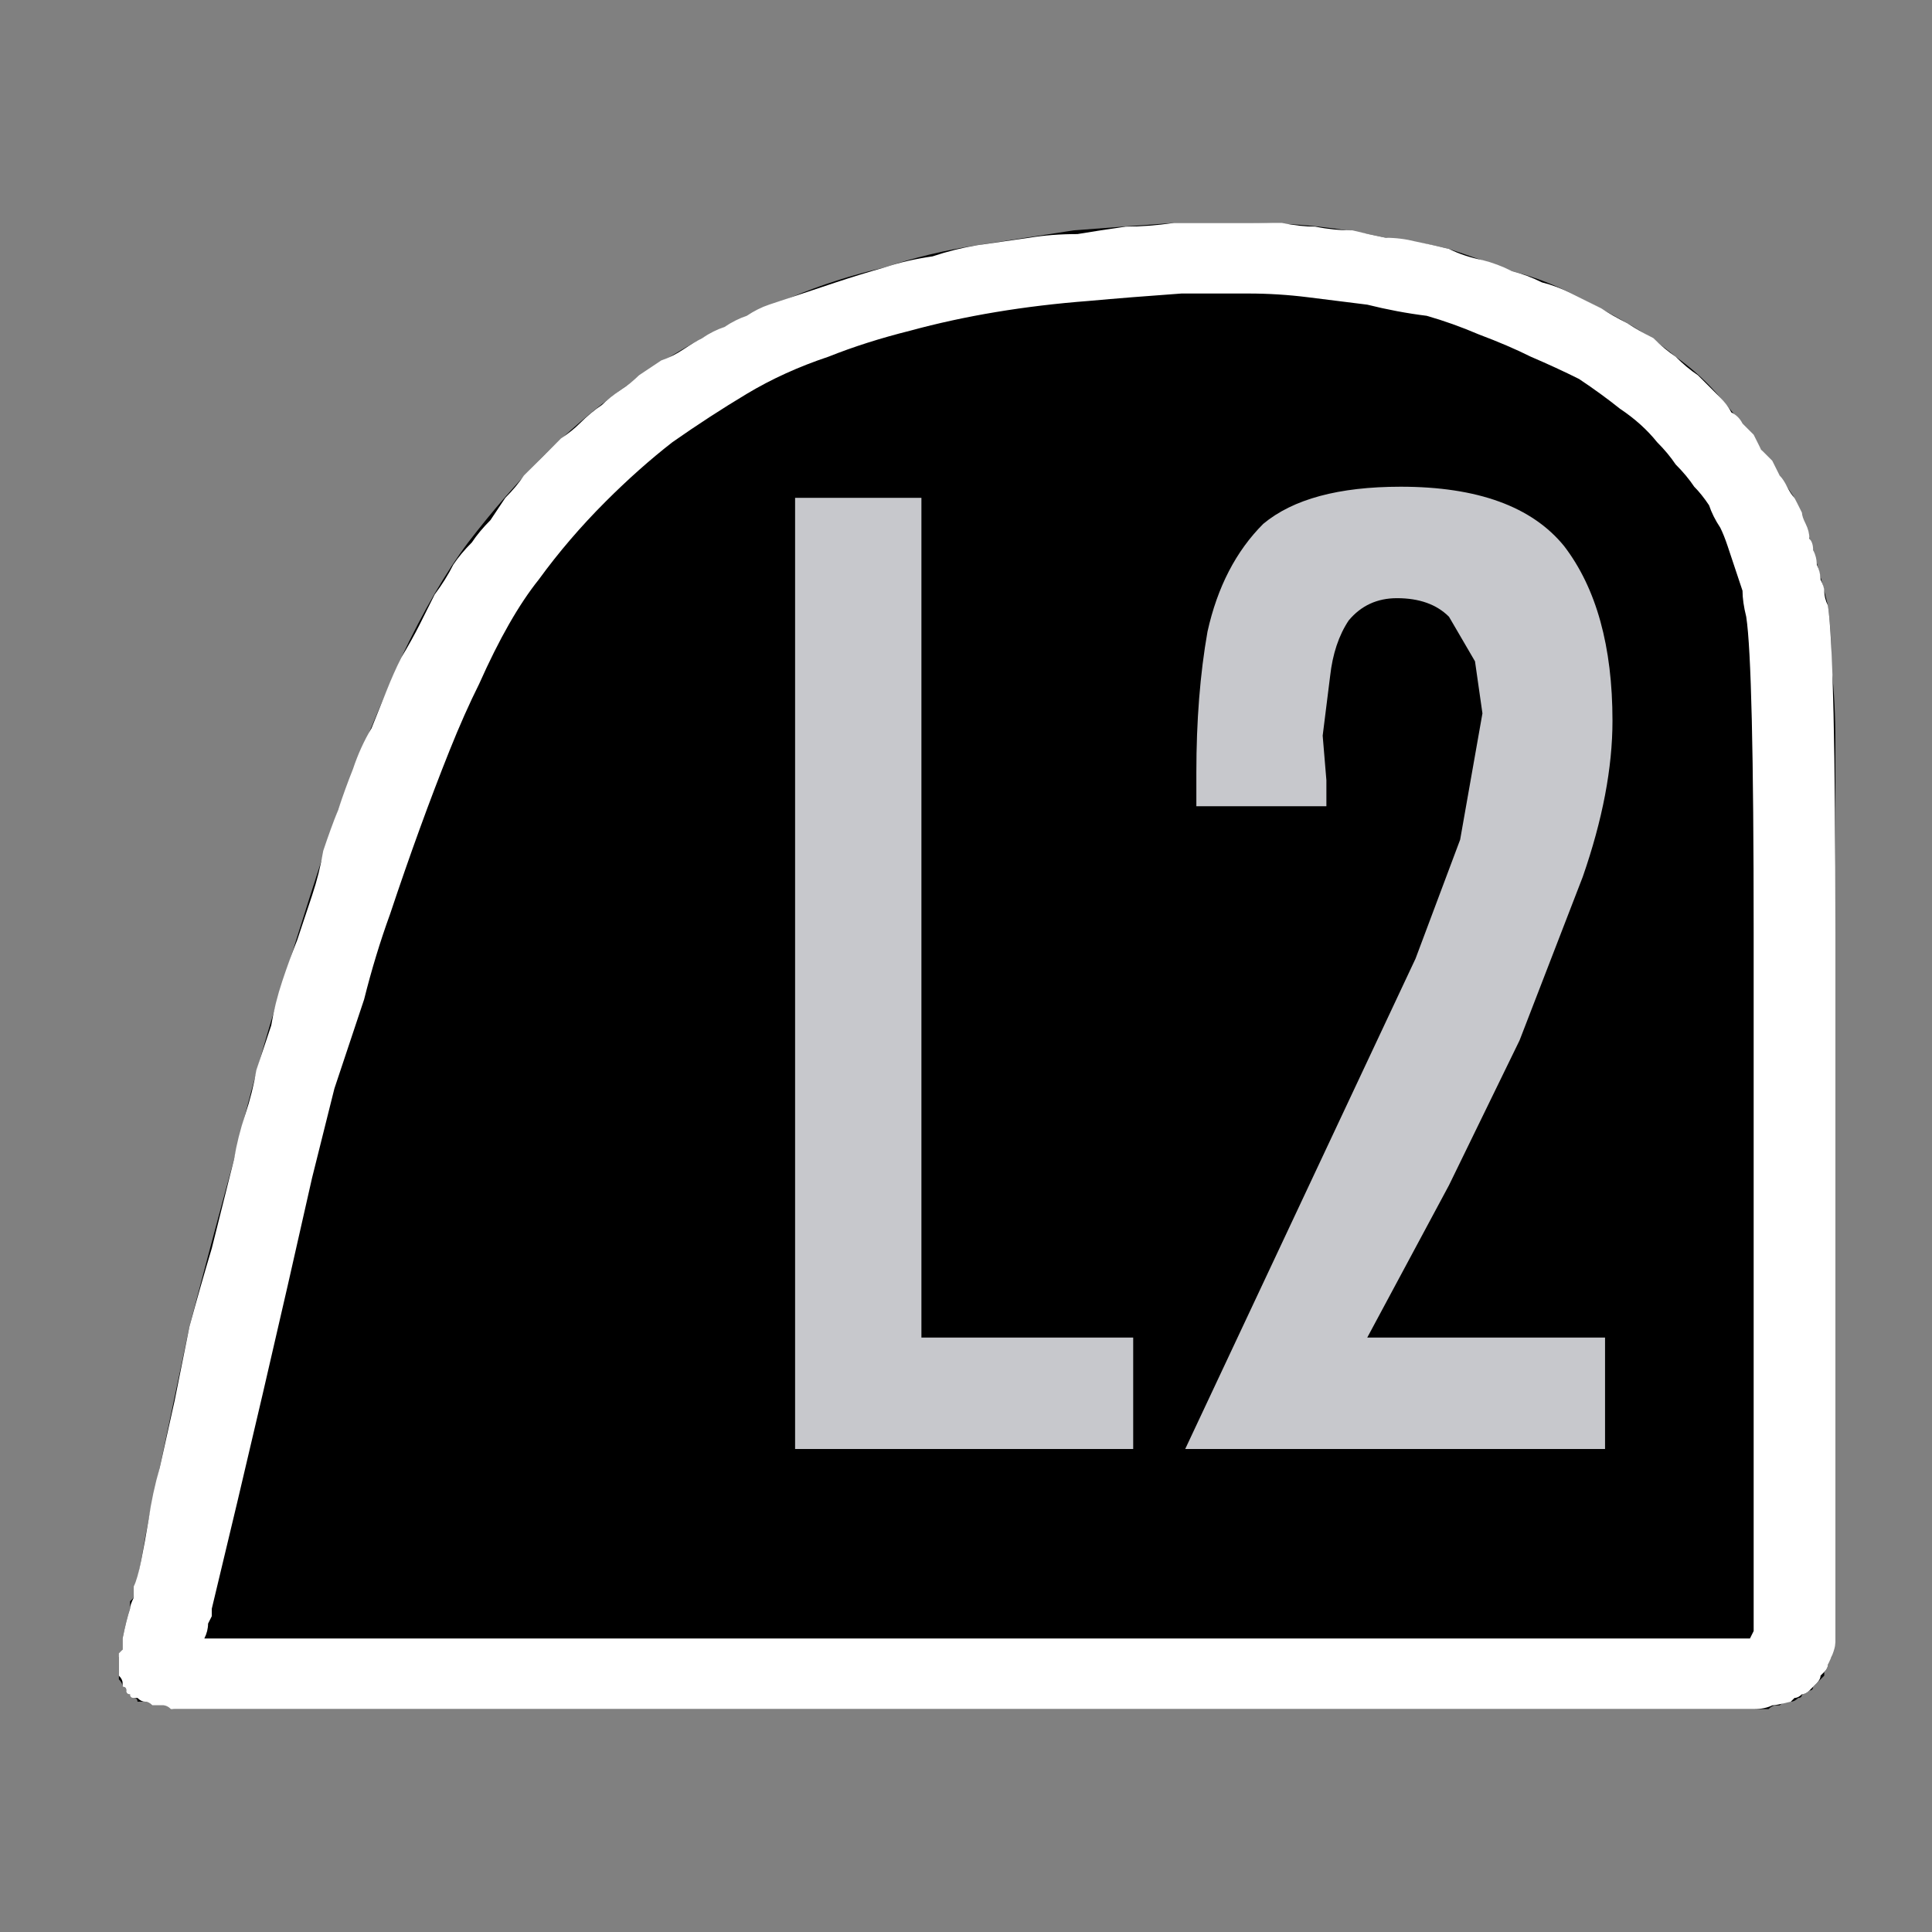 <?xml version="1.0" encoding="UTF-8" standalone="no"?>
<svg xmlns:ffdec="https://www.free-decompiler.com/flash" xmlns:xlink="http://www.w3.org/1999/xlink" ffdec:objectType="shape" height="26.0px" width="26.0px" xmlns="http://www.w3.org/2000/svg">
  <rect width="100%" height="100%" fill="#808080" stroke="none"/>
  <g transform="matrix(1.0, 0.0, 0.0, 1.0, 0.0, 0.0)">
    <path d="M16.8 3.0 Q16.25 3.0 15.8 3.0 15.1 3.05 14.45 3.1 13.8 3.2 13.15 3.3 12.5 3.4 11.9 3.6 11.25 3.75 10.65 4.0 10.05 4.25 9.45 4.55 8.9 4.85 8.35 5.25 7.8 5.65 7.3 6.15 6.8 6.65 6.3 7.3 5.85 7.9 5.4 8.85 5.0 9.75 4.55 10.9 4.2 11.95 3.8 13.25 3.45 14.35 3.15 15.6 2.85 16.7 2.55 17.85 2.35 18.8 2.15 19.75 2.0 20.4 1.9 21.0 1.85 21.25 1.8 21.5 1.8 21.5 1.75 21.55 1.75 21.6 1.75 21.65 L1.75 21.65 Q1.7 21.8 1.65 22.05 1.65 22.05 1.65 22.05 1.65 22.1 1.65 22.1 1.65 22.1 1.65 22.2 1.65 22.25 1.6 22.3 1.6 22.35 1.6 22.4 1.6 22.45 1.6 22.5 1.6 22.55 1.6 22.6 1.65 22.65 1.65 22.7 1.7 22.7 1.7 22.75 1.75 22.8 1.8 22.85 1.85 22.85 1.85 22.9 1.9 22.9 1.95 22.9 2.0 22.9 2.05 22.95 2.05 22.95 2.1 22.95 2.15 22.95 2.2 22.95 2.25 22.95 2.3 22.95 2.3 23.0 2.35 23.0 2.4 23.0 2.45 23.0 2.5 23.0 2.55 23.0 2.55 23.0 2.6 23.0 2.65 23.0 2.7 23.0 2.75 23.0 2.75 23.0 2.8 23.0 2.85 23.0 L2.85 23.0 2.85 23.0 Q2.9 23.0 3.1 23.0 L23.1 23.0 Q23.4 23.0 23.3 23.0 23.45 23.0 23.5 23.0 23.55 23.0 23.6 23.0 23.7 23.0 23.7 23.0 23.75 23.0 23.8 23.0 23.85 22.95 23.9 22.95 23.9 22.95 23.95 22.95 24.0 22.9 24.1 22.9 24.15 22.9 24.2 22.85 24.25 22.85 24.25 22.8 24.3 22.8 24.35 22.75 24.4 22.75 24.4 22.7 24.45 22.65 24.45 22.65 24.5 22.6 24.55 22.55 24.55 22.5 24.55 22.5 24.6 22.45 24.6 22.4 24.6 22.35 24.65 22.3 24.65 22.3 24.65 22.25 24.65 22.2 24.65 22.2 24.7 22.15 24.7 22.1 24.7 22.1 24.7 22.05 24.7 22.0 24.7 21.95 24.7 21.9 24.7 21.8 24.7 21.75 24.7 21.65 L24.7 12.55 Q24.7 12.15 24.7 11.15 24.7 10.4 24.7 10.0 24.7 9.45 24.65 9.0 24.65 8.55 24.6 8.15 24.5 7.75 24.4 7.4 24.3 7.05 24.15 6.7 23.95 6.4 23.7 6.05 23.45 5.7 23.15 5.35 22.9 5.05 22.55 4.8 22.25 4.55 21.9 4.35 21.55 4.15 21.15 3.95 20.75 3.75 20.35 3.65 19.95 3.5 19.5 3.35 19.1 3.25 18.65 3.2 18.2 3.1 17.75 3.05 17.3 3.0 16.8 3.0 L16.8 3.0" fill="#000000" fill-rule="evenodd" stroke="none"/>
    <path d="M16.8 3.0 Q17.05 3.0 17.25 3.0 17.5 3.05 17.7 3.05 17.95 3.1 18.2 3.1 18.4 3.15 18.65 3.2 18.85 3.2 19.05 3.25 19.3 3.3 19.5 3.35 19.7 3.45 19.95 3.5 20.15 3.55 20.35 3.65 20.55 3.7 20.75 3.8 20.95 3.85 21.15 3.95 21.35 4.05 21.55 4.15 21.7 4.25 21.9 4.35 22.05 4.45 22.25 4.55 22.4 4.7 22.55 4.8 22.7 4.95 22.85 5.05 23.0 5.2 23.15 5.35 23.25 5.45 23.3 5.55 23.4 5.6 23.45 5.7 23.55 5.8 23.6 5.85 23.65 5.95 23.7 6.05 23.8 6.15 23.85 6.2 23.9 6.3 23.95 6.4 24.0 6.45 24.05 6.55 24.1 6.65 24.15 6.7 24.2 6.8 24.25 6.9 24.25 6.95 24.3 7.05 24.35 7.15 24.35 7.25 24.4 7.3 24.4 7.4 24.45 7.5 24.45 7.6 24.5 7.7 24.5 7.8 24.55 7.9 24.55 7.95 24.55 8.05 24.6 8.15 24.7 8.85 24.7 12.55 L24.7 21.65 Q24.7 22.0 24.7 22.1 24.7 22.2 24.6 22.4 24.6 22.45 24.55 22.5 24.55 22.5 24.5 22.55 24.5 22.6 24.45 22.65 24.45 22.65 24.4 22.7 24.35 22.75 24.35 22.75 24.3 22.8 24.25 22.8 24.2 22.85 24.15 22.85 24.1 22.9 24.1 22.9 23.9 22.95 23.85 22.95 23.75 23.0 23.6 23.0 23.5 23.0 23.1 23.0 L3.1 23.0 Q2.95 23.0 2.85 23.0 L2.85 23.0 Q2.8 23.0 2.65 23.0 2.55 23.0 2.45 23.0 2.45 23.0 2.35 23.0 2.3 23.0 2.3 23.0 2.25 22.95 2.2 22.95 2.15 22.95 2.1 22.95 2.05 22.95 2.05 22.95 2.0 22.9 1.95 22.9 1.9 22.9 1.85 22.85 1.85 22.85 1.8 22.85 1.75 22.85 1.75 22.8 1.7 22.8 1.7 22.75 1.7 22.7 1.65 22.7 1.65 22.65 1.65 22.65 1.65 22.6 1.6 22.55 1.6 22.55 1.6 22.5 1.6 22.5 1.6 22.45 1.6 22.4 1.6 22.4 1.6 22.35 1.6 22.35 1.6 22.3 1.6 22.25 1.65 22.2 1.65 22.2 1.65 22.15 1.65 22.15 1.65 22.1 1.65 22.1 1.65 22.1 1.65 22.05 1.7 21.8 1.75 21.65 L1.75 21.65 Q1.75 21.6 1.8 21.5 1.8 21.5 1.8 21.35 1.85 21.25 1.9 21.0 1.95 20.75 2.0 20.45 2.05 20.1 2.15 19.75 2.25 19.3 2.35 18.85 2.45 18.35 2.55 17.85 2.7 17.3 2.85 16.8 3.0 16.2 3.15 15.6 3.2 15.3 3.3 15.0 3.4 14.7 3.45 14.4 3.55 14.1 3.65 13.8 3.7 13.5 3.8 13.2 3.9 12.9 4.0 12.65 4.1 12.35 4.2 12.05 4.3 11.75 4.35 11.45 4.45 11.15 4.55 10.9 4.65 10.6 4.75 10.35 4.85 10.05 5.0 9.8 5.1 9.55 5.2 9.3 5.3 9.05 5.4 8.85 5.55 8.6 5.65 8.4 5.75 8.2 5.85 8.0 6.0 7.8 6.1 7.6 6.2 7.45 6.35 7.3 6.45 7.15 6.6 7.0 6.7 6.85 6.8 6.7 6.95 6.55 7.05 6.4 7.15 6.3 7.3 6.15 7.4 6.05 7.55 5.9 7.7 5.8 7.8 5.7 7.95 5.55 8.1 5.45 8.2 5.35 8.35 5.25 8.5 5.15 8.6 5.05 8.75 4.95 8.9 4.85 9.05 4.8 9.2 4.7 9.35 4.6 9.45 4.55 9.6 4.45 9.75 4.4 9.9 4.3 10.05 4.25 10.2 4.15 10.35 4.1 10.5 4.05 10.65 4.0 10.95 3.9 11.25 3.8 11.55 3.7 11.9 3.6 12.2 3.5 12.55 3.45 12.85 3.35 13.15 3.3 13.5 3.25 13.85 3.2 14.15 3.15 14.5 3.15 14.8 3.1 15.15 3.05 15.45 3.05 15.8 3.0 15.95 3.0 16.3 3.0 16.65 3.0 16.8 3.0 L16.8 3.0 M16.8 3.95 Q16.75 3.95 16.7 3.95 16.6 3.95 16.55 3.95 16.5 3.95 16.45 3.95 16.4 3.95 16.35 3.95 16.25 3.95 16.2 3.95 16.15 3.95 16.1 3.95 16.05 3.95 16.0 3.95 15.95 3.95 15.9 3.95 15.2 4.0 14.65 4.05 14.0 4.1 13.4 4.2 12.8 4.3 12.25 4.45 11.65 4.6 11.15 4.8 10.55 5.0 10.05 5.3 9.55 5.6 9.05 5.95 8.6 6.3 8.15 6.75 7.65 7.25 7.25 7.8 7.05 8.05 6.85 8.4 6.65 8.75 6.45 9.2 6.25 9.6 6.05 10.1 5.85 10.6 5.65 11.15 5.45 11.7 5.25 12.3 5.05 12.85 4.9 13.45 4.7 14.05 4.5 14.65 4.35 15.25 4.2 15.85 3.55 18.75 2.85 21.65 L2.85 21.65 2.85 21.7 Q2.85 21.7 2.85 21.75 L2.85 21.75 2.8 21.85 2.8 21.85 Q2.8 21.95 2.75 22.05 2.8 22.05 2.85 22.05 L2.85 22.05 3.55 22.05 23.1 22.05 Q23.45 22.05 23.55 22.05 23.6 21.95 23.6 21.95 23.6 21.95 23.6 21.65 L23.6 12.55 Q23.6 8.95 23.5 8.3 23.45 8.1 23.45 7.95 23.4 7.8 23.35 7.65 23.3 7.5 23.25 7.35 23.2 7.2 23.15 7.1 23.05 6.95 23.0 6.8 22.9 6.65 22.8 6.55 22.7 6.4 22.55 6.25 22.45 6.1 22.3 5.95 22.1 5.7 21.8 5.5 21.55 5.3 21.25 5.1 20.95 4.95 20.6 4.8 20.3 4.65 19.9 4.5 19.55 4.35 19.2 4.25 18.8 4.2 18.4 4.1 18.0 4.05 17.6 4.0 17.2 3.95 16.8 3.95 L16.8 3.95" fill="#ffffff" fill-rule="evenodd" stroke="none"/>
    <path d="M10.7 6.7 L12.4 6.7 12.4 18.0 15.25 18.0 15.25 19.5 10.7 19.5 10.7 6.7 M21.7 9.7 Q21.7 10.65 21.3 11.8 L20.45 14.0 19.5 15.95 18.4 18.0 21.6 18.0 21.6 19.5 15.95 19.5 19.05 12.9 19.65 11.3 19.95 9.6 19.85 8.9 19.5 8.3 Q19.25 8.05 18.8 8.05 18.4 8.05 18.15 8.35 17.95 8.65 17.9 9.1 L17.8 9.9 17.85 10.5 17.85 10.85 16.1 10.85 16.1 10.4 Q16.1 9.35 16.25 8.5 16.45 7.6 17.0 7.05 17.6 6.55 18.85 6.55 20.4 6.55 21.05 7.35 21.7 8.2 21.7 9.7" fill="#c7c8cc" fill-rule="evenodd" stroke="none"/>
  </g>
</svg>
